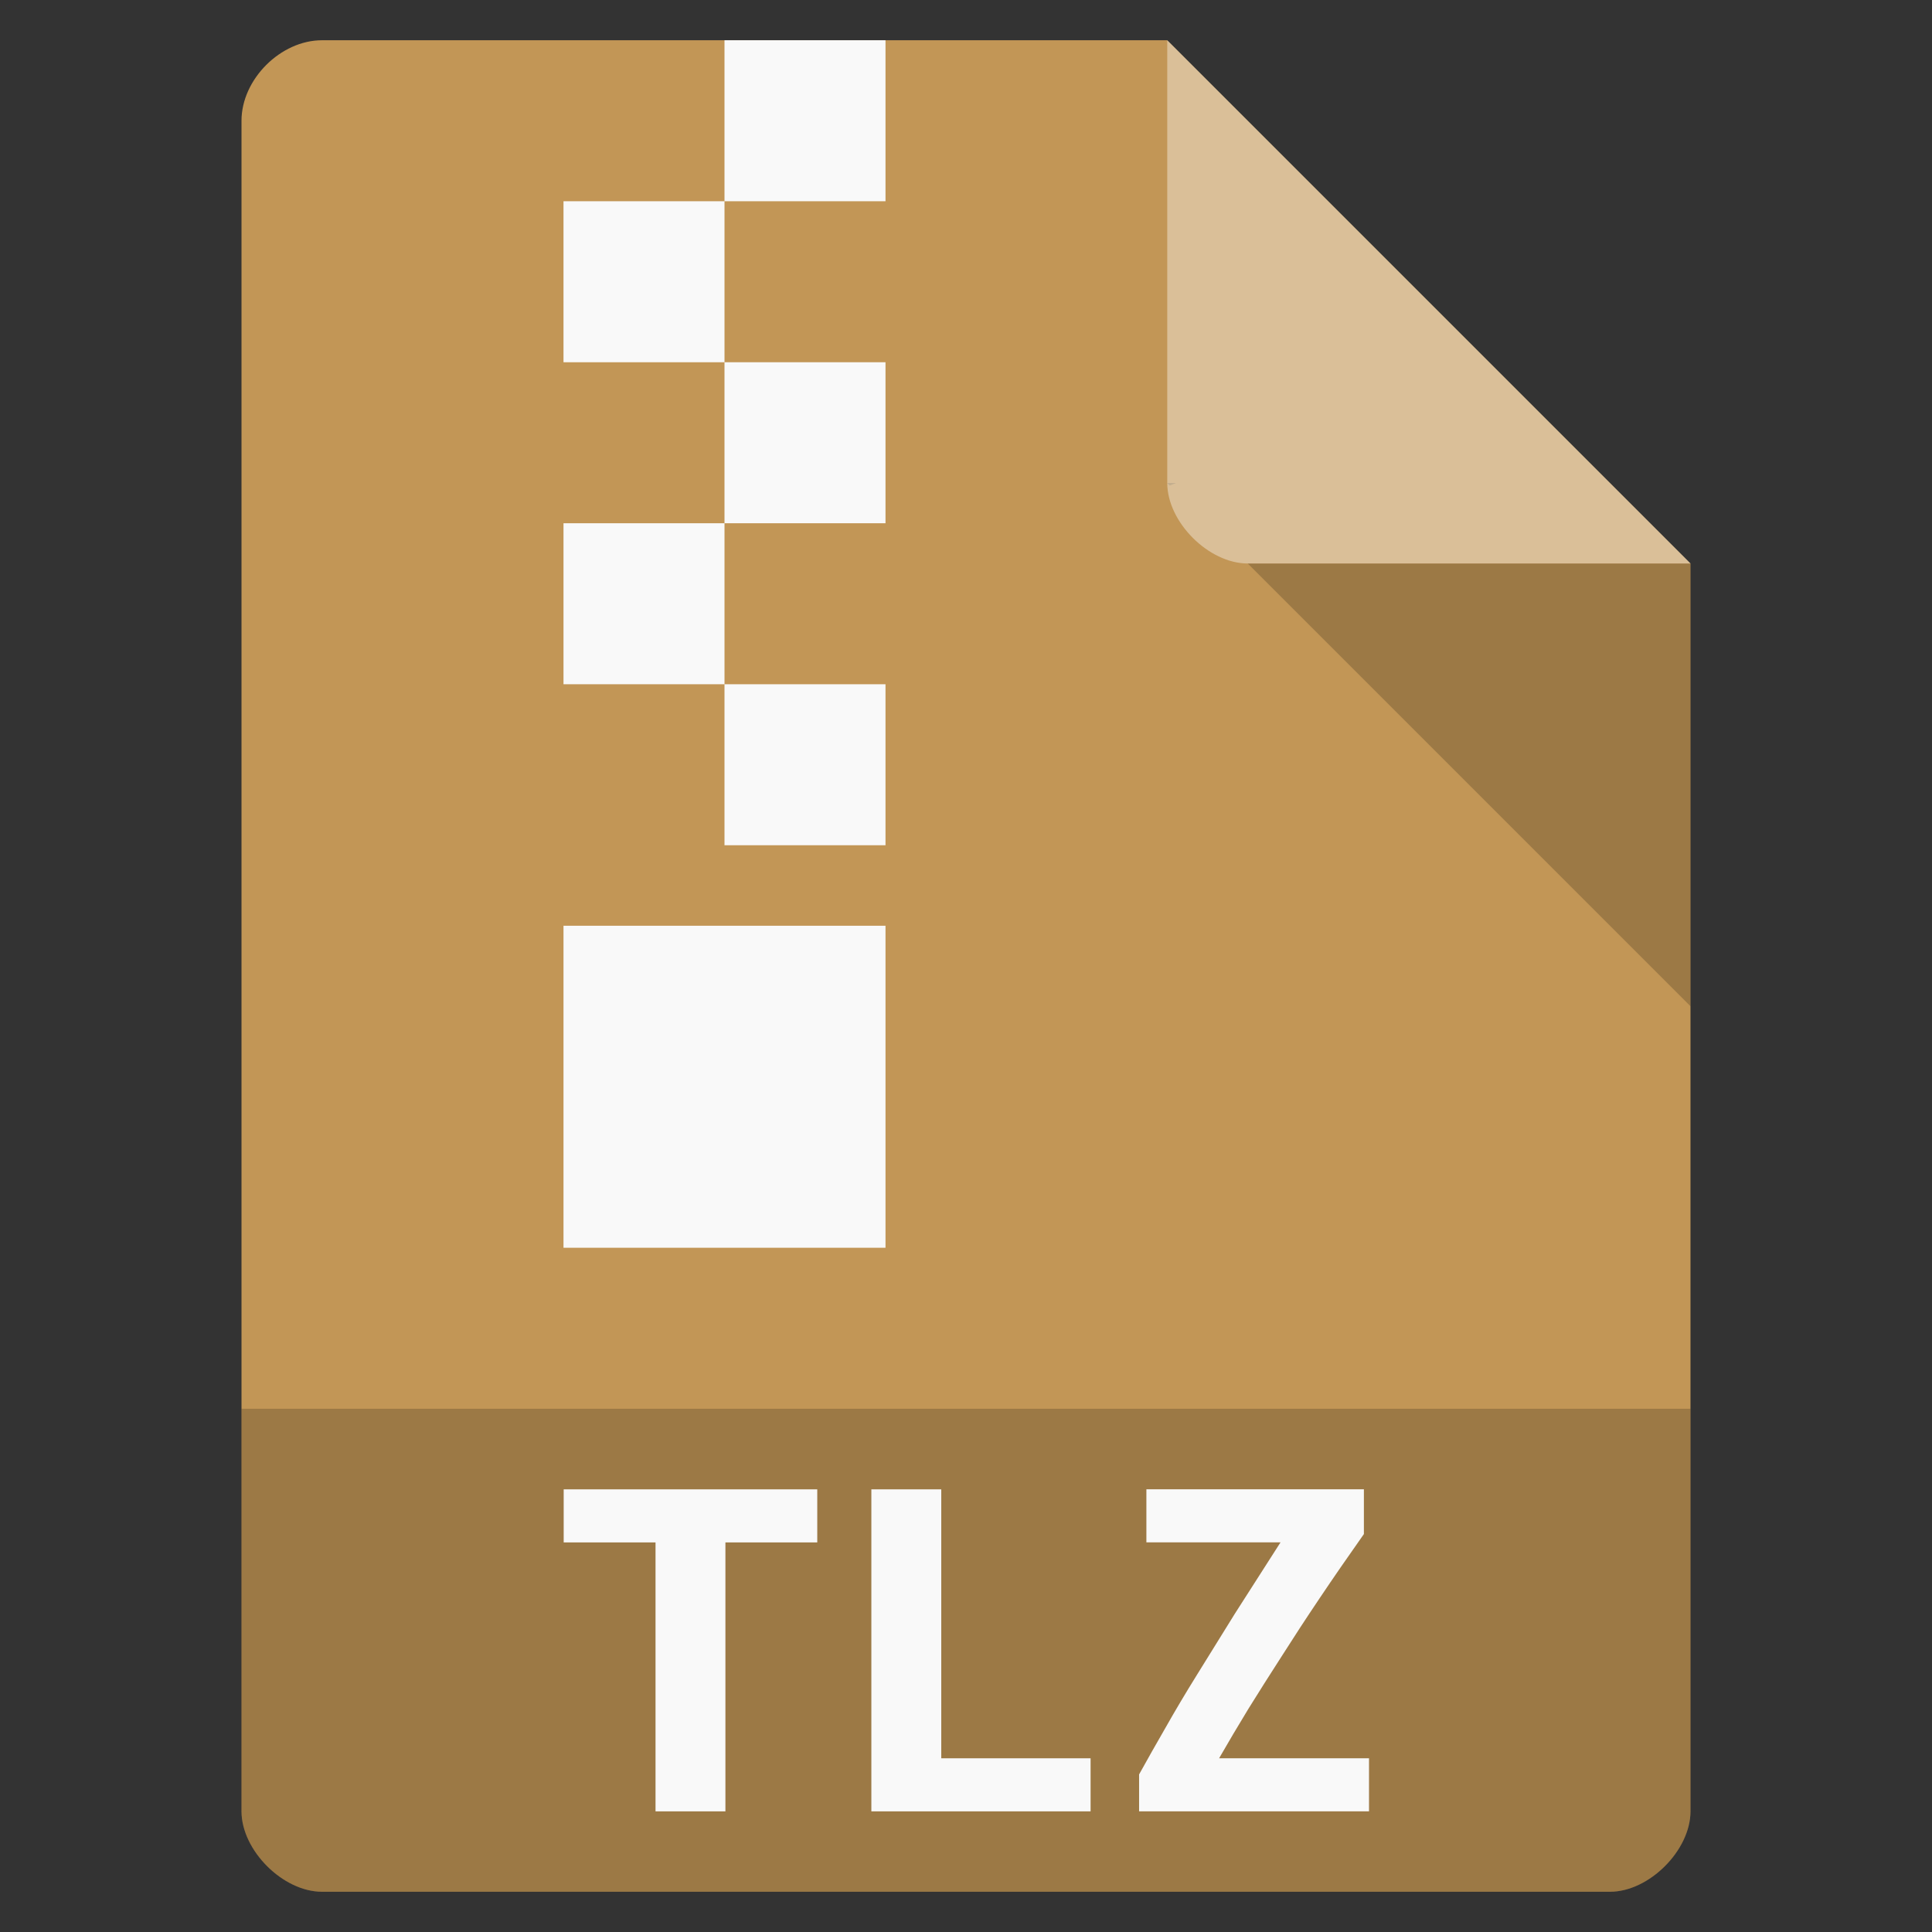 <svg width="48" xmlns="http://www.w3.org/2000/svg" viewBox="0 0 48 48" height="48">
<rect x="0" y="0" width="48" height="48" fill="#333333" stroke="none"/>
<path style="fill:#c29656" d="M 8,1 C 6.971,1 6,1.971 6,3 l 0,42 c 0,0.971 1.029,2 2,2 l 32,0 c 0.971,0 2,-1.029 2,-2 L 42,14 29,1 z"/>
<path style="fill-opacity:.196" d="M 29,12 29.062,12.062 29.219,12 29,12 z m 2,2 11,11 0,-11 -11,0 z"/>
<path style="fill:#fff;fill-opacity:.392" d="m 29,1 13,13 -11,0 c -0.971,0 -2,-1.029 -2,-2 L 29,1 z"/>
<path style="fill-opacity:.196" d="m 6,35 0,10 c 0,0.971 1.029,2 2,2 l 32,0 c 0.971,0 2,-1.029 2,-2 l 0,-10 z"/>
<g style="fill:#f9f9f9">
<g>
<path d="m 18,1 0,4 4,0 0,-4 -4,0 z m 0,4 -4,0 0,4 4,0 0,-4 z m 0,4 0,4 4,0 0,-4 -4,0 z m 0,4 -4,0 0,4 4,0 0,-4 z m 0,4 0,4 4,0 0,-4 -4,0 z m -4,6 0,8 8,0 0,-8 -4,0 -4,0 z"/>
</g>
<g style="word-spacing:0;line-height:125%;letter-spacing:0" transform="scale(1.041 .961)">
<path d="m 19.505,38.504 0,1.372 -2.192,0 0,6.953 -1.668,0 0,-6.953 -2.192,0 0,-1.372 6.052,0"/>
<path d="m 26.028,46.829 -5.232,0 0,-8.325 1.668,0 0,6.953 3.564,0 0,1.372"/>
<path d="m 32.551,39.66 c -0.386,0.592 -0.74,1.148 -1.062,1.668 -0.323,0.52 -0.623,1.018 -0.901,1.493 -0.278,0.466 -0.542,0.919 -0.794,1.358 -0.242,0.43 -0.475,0.856 -0.699,1.278 l 3.578,0 0,1.372 -5.487,0 0,-0.955 c 0.197,-0.386 0.408,-0.789 0.632,-1.21 0.224,-0.43 0.475,-0.888 0.753,-1.372 0.278,-0.484 0.578,-1.009 0.901,-1.574 0.332,-0.565 0.695,-1.179 1.089,-1.843 l -3.201,0 0,-1.372 5.191,0 0,1.157"/>
</g>
</g>
</svg>
